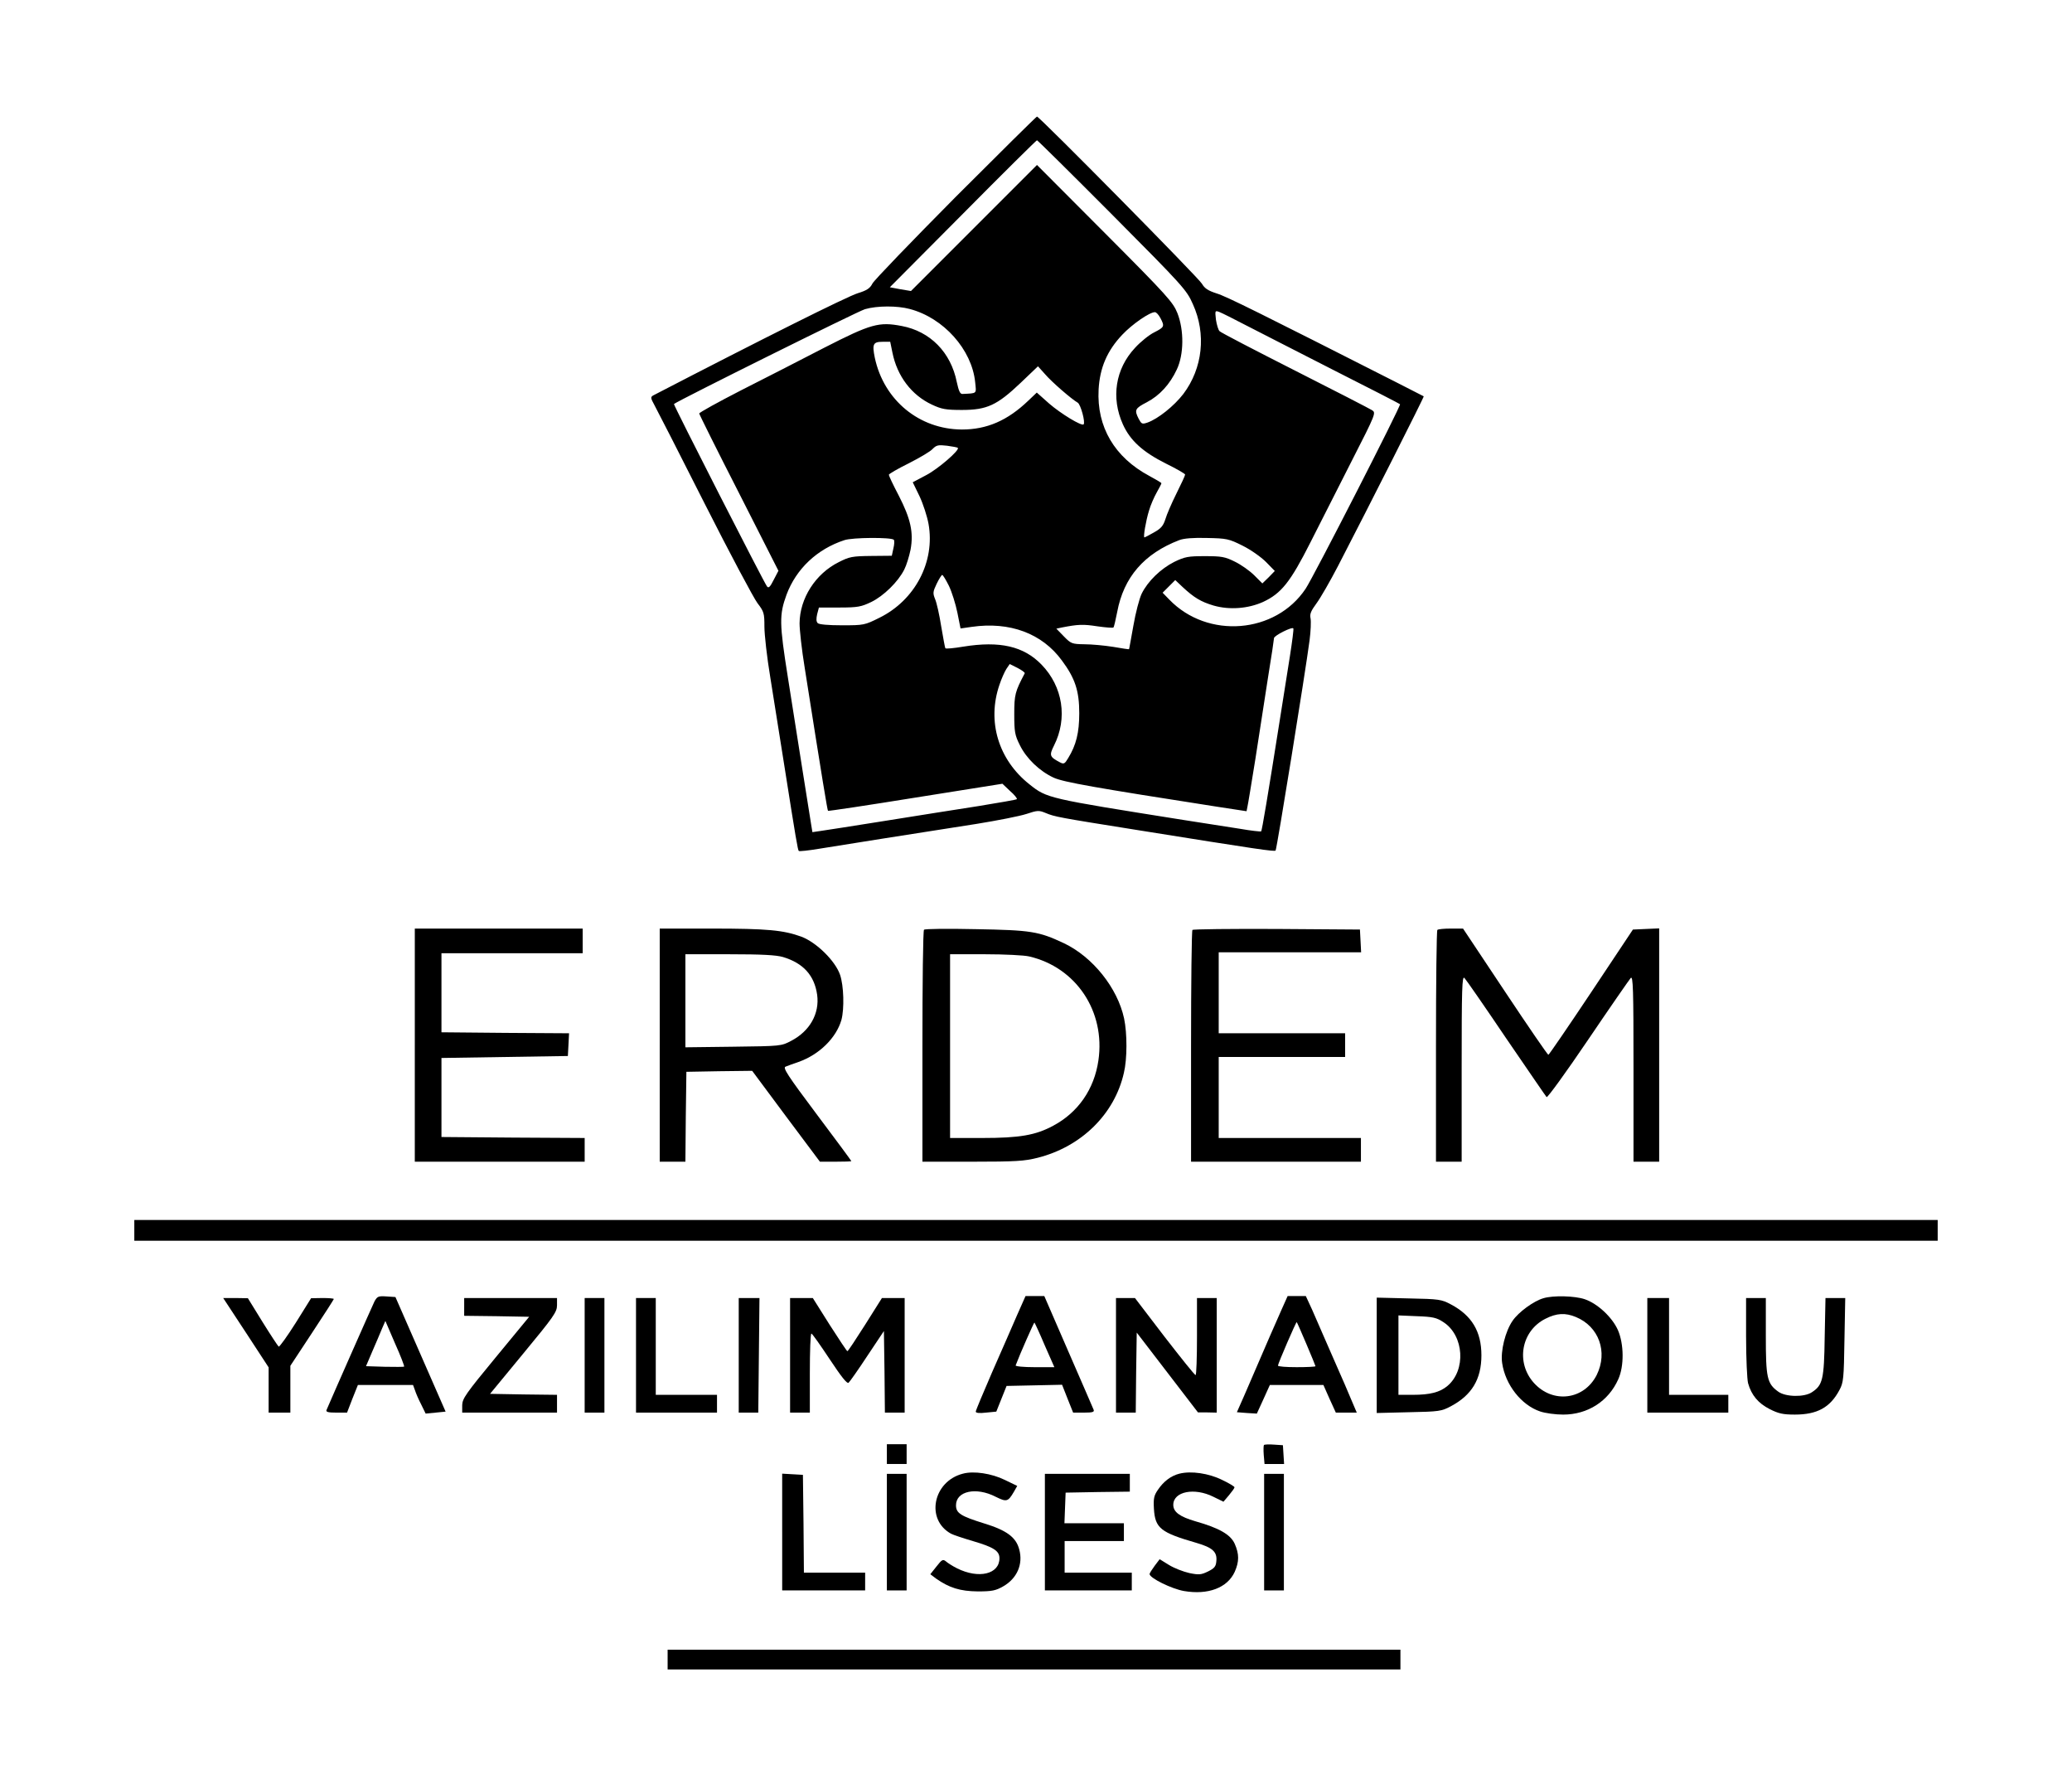 <?xml version="1.0" standalone="no"?>
<!DOCTYPE svg PUBLIC "-//W3C//DTD SVG 20010904//EN"
 "http://www.w3.org/TR/2001/REC-SVG-20010904/DTD/svg10.dtd">
<svg version="1.0" xmlns="http://www.w3.org/2000/svg"
 width="1049pt" height="903pt" viewBox="0 0 1049 903"
 preserveAspectRatio="xMidYMid meet">

<g transform="translate(0,903) scale(0.1,-0.1)"
fill="#000000" stroke="none">
<path d="M4838 8033 c-223 -225 -413 -422 -421 -438 -12 -24 -28 -35 -74 -49
-55 -17 -483 -231 -1035 -517 -15 -8 -15 -13 6 -51 13 -24 128 -248 255 -500
127 -251 247 -476 266 -501 33 -43 35 -51 35 -119 0 -40 13 -156 30 -258 16
-102 48 -300 70 -440 60 -381 69 -432 74 -437 3 -3 49 2 103 11 104 17 483 77
798 126 105 17 217 39 251 50 57 19 64 19 98 5 46 -19 60 -22 456 -85 630
-101 702 -111 708 -105 6 6 151 904 172 1064 6 46 8 96 5 111 -5 22 2 38 30
76 20 27 69 112 109 189 159 307 437 857 434 859 -2 1 -61 31 -133 68 -688
349 -868 439 -916 453 -43 14 -60 25 -74 49 -16 29 -823 846 -835 846 -3 0
-188 -183 -412 -407z m793 -90 c358 -360 377 -381 408 -452 69 -151 50 -325
-48 -455 -47 -61 -128 -126 -182 -145 -27 -9 -30 -7 -44 19 -23 45 -19 53 41
84 65 34 117 91 152 166 36 76 37 198 3 285 -22 55 -50 87 -367 405 l-344 345
-319 -319 -319 -319 -54 9 -53 10 370 372 c203 205 372 372 375 372 3 0 175
-170 381 -377z m-1025 -477 c171 -45 314 -205 331 -370 6 -61 12 -56 -64 -60
-12 -1 -19 14 -29 60 -30 151 -135 257 -279 284 -115 22 -155 11 -390 -109
-115 -60 -306 -157 -422 -216 -117 -60 -213 -113 -213 -118 0 -4 90 -185 201
-402 l200 -394 -24 -46 c-18 -36 -26 -44 -34 -33 -14 17 -475 920 -471 923 24
19 934 471 967 480 62 18 164 18 227 1z m1705 -84 c63 -32 263 -135 444 -227
182 -92 332 -169 333 -171 7 -5 -440 -878 -478 -934 -152 -228 -496 -256 -690
-55 l-34 35 32 32 32 32 37 -35 c58 -54 93 -75 157 -94 80 -23 174 -16 250 18
93 43 139 101 241 303 50 98 145 285 211 416 120 235 121 239 100 252 -11 7
-187 98 -391 201 -203 103 -375 192 -381 199 -6 6 -14 32 -18 58 -5 46 -5 47
17 39 13 -5 75 -36 138 -69z m-436 38 c22 -42 20 -46 -31 -72 -25 -12 -70 -48
-98 -79 -99 -106 -122 -252 -61 -387 37 -82 101 -140 219 -199 53 -26 96 -51
96 -55 0 -5 -20 -48 -44 -96 -24 -48 -49 -106 -56 -130 -11 -34 -22 -47 -58
-67 -24 -14 -46 -25 -48 -25 -7 0 7 83 23 135 8 28 26 69 39 92 13 23 24 44
24 47 0 3 -28 19 -61 37 -176 94 -267 248 -257 437 6 110 43 197 120 278 50
53 138 114 165 114 7 0 19 -13 28 -30z m-1357 -174 c24 -120 97 -216 200 -264
49 -23 70 -27 152 -27 127 0 178 24 297 137 l88 84 35 -39 c35 -41 136 -128
166 -145 15 -8 40 -100 30 -110 -10 -10 -115 54 -174 105 l-63 56 -42 -40
c-106 -102 -211 -147 -337 -147 -216 1 -395 148 -441 363 -14 69 -9 81 39 81
l39 0 11 -54z m331 -483 c12 -10 -100 -107 -160 -138 l-68 -36 34 -70 c18 -38
39 -102 46 -141 34 -191 -68 -386 -249 -475 -74 -37 -79 -38 -188 -38 -70 0
-117 4 -124 11 -8 8 -8 22 -3 45 l9 34 105 0 c92 0 110 4 160 28 62 30 136
102 167 164 11 21 25 67 32 101 16 88 0 157 -60 274 -28 53 -50 100 -50 105 0
4 46 31 101 58 55 28 110 60 121 73 19 19 28 21 72 16 28 -4 53 -8 55 -11z
m-324 -465 c4 -4 3 -24 -2 -44 l-8 -37 -105 -1 c-95 -1 -110 -4 -163 -31 -119
-59 -198 -184 -199 -310 0 -33 11 -134 26 -225 91 -578 115 -722 118 -724 2
-2 201 28 443 67 l440 70 39 -37 c22 -19 37 -38 34 -41 -2 -3 -90 -18 -194
-35 -104 -16 -317 -50 -474 -75 -157 -25 -303 -48 -326 -51 l-41 -6 -7 43
c-10 62 -70 439 -117 739 -44 277 -44 318 -7 420 49 131 155 231 293 276 41
14 237 15 250 2z m1766 -30 c42 -21 93 -57 119 -83 l44 -45 -31 -32 -32 -31
-41 41 c-23 23 -67 54 -98 69 -50 25 -68 28 -152 28 -85 0 -101 -3 -155 -29
-69 -35 -134 -98 -165 -161 -12 -25 -31 -98 -42 -162 -12 -65 -21 -119 -22
-119 0 -1 -37 4 -81 12 -44 7 -109 13 -145 13 -63 1 -68 3 -104 40 l-38 39 28
6 c82 16 108 17 179 6 42 -6 79 -9 82 -6 3 2 11 38 19 78 33 177 137 296 314
364 23 9 70 13 141 11 99 -2 110 -4 180 -39z m-1487 -203 c15 -31 34 -92 43
-136 l16 -80 56 8 c193 28 357 -33 457 -170 67 -90 88 -154 88 -267 0 -99 -16
-162 -56 -227 -17 -29 -22 -32 -41 -22 -53 28 -56 35 -31 85 70 138 45 299
-63 410 -90 93 -211 121 -396 91 -48 -8 -89 -12 -91 -8 -2 3 -11 53 -21 111
-9 58 -23 120 -31 138 -12 30 -11 37 8 77 12 25 25 45 28 45 4 0 19 -25 34
-55z m1727 -353 c-11 -70 -34 -215 -51 -322 -62 -393 -91 -564 -95 -568 -2 -2
-50 3 -107 13 -57 9 -186 29 -288 45 -686 109 -689 109 -778 180 -157 124
-216 318 -152 504 10 30 26 66 35 80 l17 25 40 -20 c21 -11 38 -23 36 -27 -49
-93 -53 -108 -53 -207 0 -89 3 -106 28 -156 33 -68 100 -132 171 -165 50 -23
210 -51 833 -148 l144 -22 4 20 c3 12 21 122 41 246 19 124 48 310 64 413 17
103 30 192 30 197 0 13 94 60 98 49 2 -5 -6 -67 -17 -137z"/>
<path d="M2100 3740 l0 -590 430 0 430 0 0 60 0 60 -362 2 -363 3 0 200 0 200
320 5 320 5 3 57 3 58 -323 2 -323 3 0 200 0 200 358 0 357 0 0 63 0 62 -425
0 -425 0 0 -590z"/>
<path d="M3340 3740 l0 -590 65 0 65 0 2 228 3 227 166 3 167 2 171 -230 172
-230 79 0 c44 0 80 1 80 3 0 2 -79 109 -176 238 -147 196 -172 235 -157 240
10 4 39 15 66 24 105 37 191 122 217 213 15 57 12 172 -7 228 -24 70 -119 164
-196 193 -91 33 -171 41 -454 41 l-263 0 0 -590z m624 446 c103 -31 159 -93
173 -191 13 -95 -37 -184 -131 -233 -51 -27 -52 -27 -293 -30 l-243 -3 0 235
0 236 223 0 c165 0 236 -4 271 -14z"/>
<path d="M4678 4324 c-5 -4 -8 -270 -8 -591 l0 -583 253 0 c220 0 264 3 331
20 221 56 389 221 436 430 17 70 17 199 1 275 -33 154 -159 312 -305 381 -128
60 -166 66 -446 71 -140 3 -258 2 -262 -3z m532 -135 c238 -55 387 -278 351
-526 -21 -146 -103 -264 -229 -331 -89 -48 -170 -62 -359 -62 l-163 0 0 465 0
465 178 0 c97 0 197 -5 222 -11z"/>
<path d="M6037 4323 c-4 -3 -7 -269 -7 -590 l0 -583 430 0 430 0 0 60 0 60
-360 0 -360 0 0 205 0 205 320 0 320 0 0 60 0 60 -320 0 -320 0 0 205 0 205
360 0 361 0 -3 58 -3 57 -421 3 c-231 1 -424 -1 -427 -5z"/>
<path d="M7277 4323 c-4 -3 -7 -269 -7 -590 l0 -583 65 0 65 0 0 472 c0 405 2
470 14 458 8 -8 103 -145 211 -305 109 -159 201 -294 205 -298 4 -5 99 126
210 290 111 164 209 305 216 313 12 12 14 -55 14 -458 l0 -472 65 0 65 0 0
590 0 591 -67 -3 -66 -3 -211 -317 c-116 -174 -214 -317 -217 -317 -3 -1 -102
143 -219 319 l-213 320 -62 0 c-34 0 -65 -3 -68 -7z"/>
<path d="M680 2803 l0 -53 4565 0 4565 0 0 53 0 52 -4565 0 -4565 0 0 -52z"/>
<path d="M1896 2443 c-11 -22 -215 -484 -243 -550 -4 -10 10 -13 49 -13 l55 0
27 70 28 70 139 0 140 0 10 -27 c5 -16 19 -48 32 -73 l22 -45 51 5 50 5 -127
290 -127 290 -45 3 c-42 3 -47 0 -61 -25z m150 -330 c-2 -2 -46 -2 -98 -1
l-95 3 32 75 c18 41 40 93 49 115 l17 39 49 -114 c28 -62 48 -115 46 -117z"/>
<path d="M5149 2373 c-23 -54 -80 -183 -126 -288 -45 -104 -83 -194 -83 -200
0 -7 19 -9 52 -5 l52 5 26 65 26 65 141 3 140 3 28 -71 28 -70 55 0 c43 0 53
3 49 14 -3 8 -61 141 -128 295 l-122 281 -48 0 -47 0 -43 -97z m140 -152 l49
-111 -100 0 c-55 0 -98 4 -96 9 20 54 93 219 95 217 2 -2 26 -53 52 -115z"/>
<path d="M6489 2403 c-27 -61 -71 -160 -189 -435 l-38 -86 51 -4 50 -3 33 72
33 73 135 0 136 0 31 -70 32 -70 53 0 53 0 -29 68 c-15 37 -47 110 -70 162
-23 52 -54 124 -70 160 -15 36 -42 95 -58 133 l-31 67 -46 0 -46 0 -30 -67z
m125 -176 c25 -59 46 -110 46 -112 0 -3 -43 -5 -95 -5 -52 0 -95 3 -95 8 0 10
92 223 95 220 2 -2 24 -52 49 -111z"/>
<path d="M7814 2459 c-49 -14 -126 -70 -156 -114 -37 -53 -62 -154 -53 -214
16 -110 97 -213 192 -245 26 -9 78 -16 117 -16 124 0 229 67 279 179 30 66 29
178 -2 249 -29 65 -103 134 -168 156 -50 17 -159 20 -209 5z m164 -95 c117
-48 163 -177 106 -293 -64 -127 -222 -147 -318 -41 -93 103 -65 263 58 325 57
29 101 31 154 9z"/>
<path d="M1245 2285 l115 -176 0 -114 0 -115 55 0 55 0 0 118 0 119 110 167
c61 92 110 169 110 171 0 3 -26 5 -57 5 l-58 -1 -78 -125 c-43 -68 -82 -122
-86 -120 -4 3 -41 59 -82 125 l-74 120 -62 1 -63 0 115 -175z"/>
<path d="M2350 2415 l0 -45 165 -2 164 -3 -169 -205 c-152 -184 -169 -209
-170 -242 l0 -38 240 0 240 0 0 45 0 45 -169 2 -170 3 169 205 c152 184 170
209 170 243 l0 37 -235 0 -235 0 0 -45z"/>
<path d="M2960 2170 l0 -290 50 0 50 0 0 290 0 290 -50 0 -50 0 0 -290z"/>
<path d="M3220 2170 l0 -290 205 0 205 0 0 45 0 45 -155 0 -155 0 0 245 0 245
-50 0 -50 0 0 -290z"/>
<path d="M3740 2170 l0 -290 50 0 49 0 3 290 3 290 -52 0 -53 0 0 -290z"/>
<path d="M4000 2170 l0 -290 50 0 50 0 0 200 c0 110 3 200 8 200 4 0 45 -58
92 -129 59 -89 88 -126 96 -120 6 5 49 66 95 136 l84 126 3 -206 2 -207 50 0
50 0 0 290 0 290 -57 0 -58 0 -85 -135 c-47 -74 -87 -135 -90 -134 -3 0 -43
61 -90 134 l-85 135 -57 0 -58 0 0 -290z"/>
<path d="M5650 2170 l0 -290 50 0 50 0 2 203 3 202 155 -202 155 -202 48 0 47
-1 0 290 0 290 -50 0 -50 0 0 -195 c0 -107 -3 -195 -7 -195 -5 0 -75 88 -158
195 l-149 195 -48 0 -48 0 0 -290z"/>
<path d="M6970 2170 l0 -292 163 4 c153 3 165 5 212 30 106 56 155 137 155
258 0 121 -49 202 -155 258 -47 25 -59 27 -212 30 l-163 4 0 -292z m339 167
c103 -68 114 -242 19 -322 -38 -32 -88 -45 -175 -45 l-73 0 0 201 0 201 94 -4
c81 -3 99 -7 135 -31z"/>
<path d="M8340 2170 l0 -290 205 0 205 0 0 45 0 45 -150 0 -150 0 0 245 0 245
-55 0 -55 0 0 -290z"/>
<path d="M8840 2263 c0 -109 5 -214 10 -234 17 -61 52 -102 109 -131 45 -23
68 -28 128 -28 113 0 179 36 226 125 20 37 22 58 25 253 l4 212 -50 0 -50 0
-4 -197 c-3 -216 -10 -244 -65 -280 -39 -26 -133 -24 -170 3 -57 41 -63 70
-63 282 l0 192 -50 0 -50 0 0 -197z"/>
<path d="M4490 1670 l0 -50 50 0 50 0 0 50 0 50 -50 0 -50 0 0 -50z"/>
<path d="M6399 1716 c-2 -2 -3 -25 -1 -50 l4 -46 50 0 49 0 -3 48 -3 47 -45 3
c-25 2 -48 1 -51 -2z"/>
<path d="M4875 1571 c-152 -39 -190 -233 -60 -304 11 -6 62 -23 113 -38 102
-30 132 -49 132 -86 0 -81 -105 -106 -215 -51 -22 11 -47 27 -56 35 -15 12
-20 10 -48 -26 l-31 -39 29 -22 c67 -47 122 -64 211 -65 72 0 91 4 128 25 71
40 103 113 82 188 -16 61 -63 96 -177 131 -119 37 -143 52 -143 92 0 72 102
94 201 43 55 -27 62 -26 92 25 l17 30 -62 30 c-67 33 -158 47 -213 32z"/>
<path d="M5971 1571 c-43 -11 -80 -39 -109 -82 -20 -29 -23 -44 -20 -96 6 -98
34 -120 214 -172 83 -24 107 -46 102 -93 -2 -27 -10 -36 -42 -52 -35 -17 -46
-18 -95 -8 -31 7 -77 25 -103 41 l-47 29 -25 -33 c-14 -19 -26 -38 -26 -42 0
-20 111 -75 174 -86 122 -21 220 16 257 97 23 52 23 90 0 142 -21 47 -79 80
-199 114 -79 23 -112 47 -112 83 0 68 107 89 203 41 l51 -25 28 33 c15 18 28
36 28 40 0 4 -28 21 -62 37 -68 34 -158 47 -217 32z"/>
<path d="M3960 1276 l0 -296 210 0 210 0 0 45 0 45 -155 0 -155 0 -2 248 -3
247 -52 3 -53 3 0 -295z"/>
<path d="M4490 1275 l0 -295 50 0 50 0 0 295 0 295 -50 0 -50 0 0 -295z"/>
<path d="M5290 1275 l0 -295 220 0 220 0 0 45 0 45 -170 0 -170 0 0 80 0 80
150 0 150 0 0 45 0 45 -150 0 -151 0 3 78 3 77 163 3 162 2 0 45 0 45 -215 0
-215 0 0 -295z"/>
<path d="M6400 1275 l0 -295 50 0 50 0 0 295 0 295 -50 0 -50 0 0 -295z"/>
<path d="M3380 630 l0 -50 1855 0 1855 0 0 50 0 50 -1855 0 -1855 0 0 -50z"/>
</g>
</svg>
